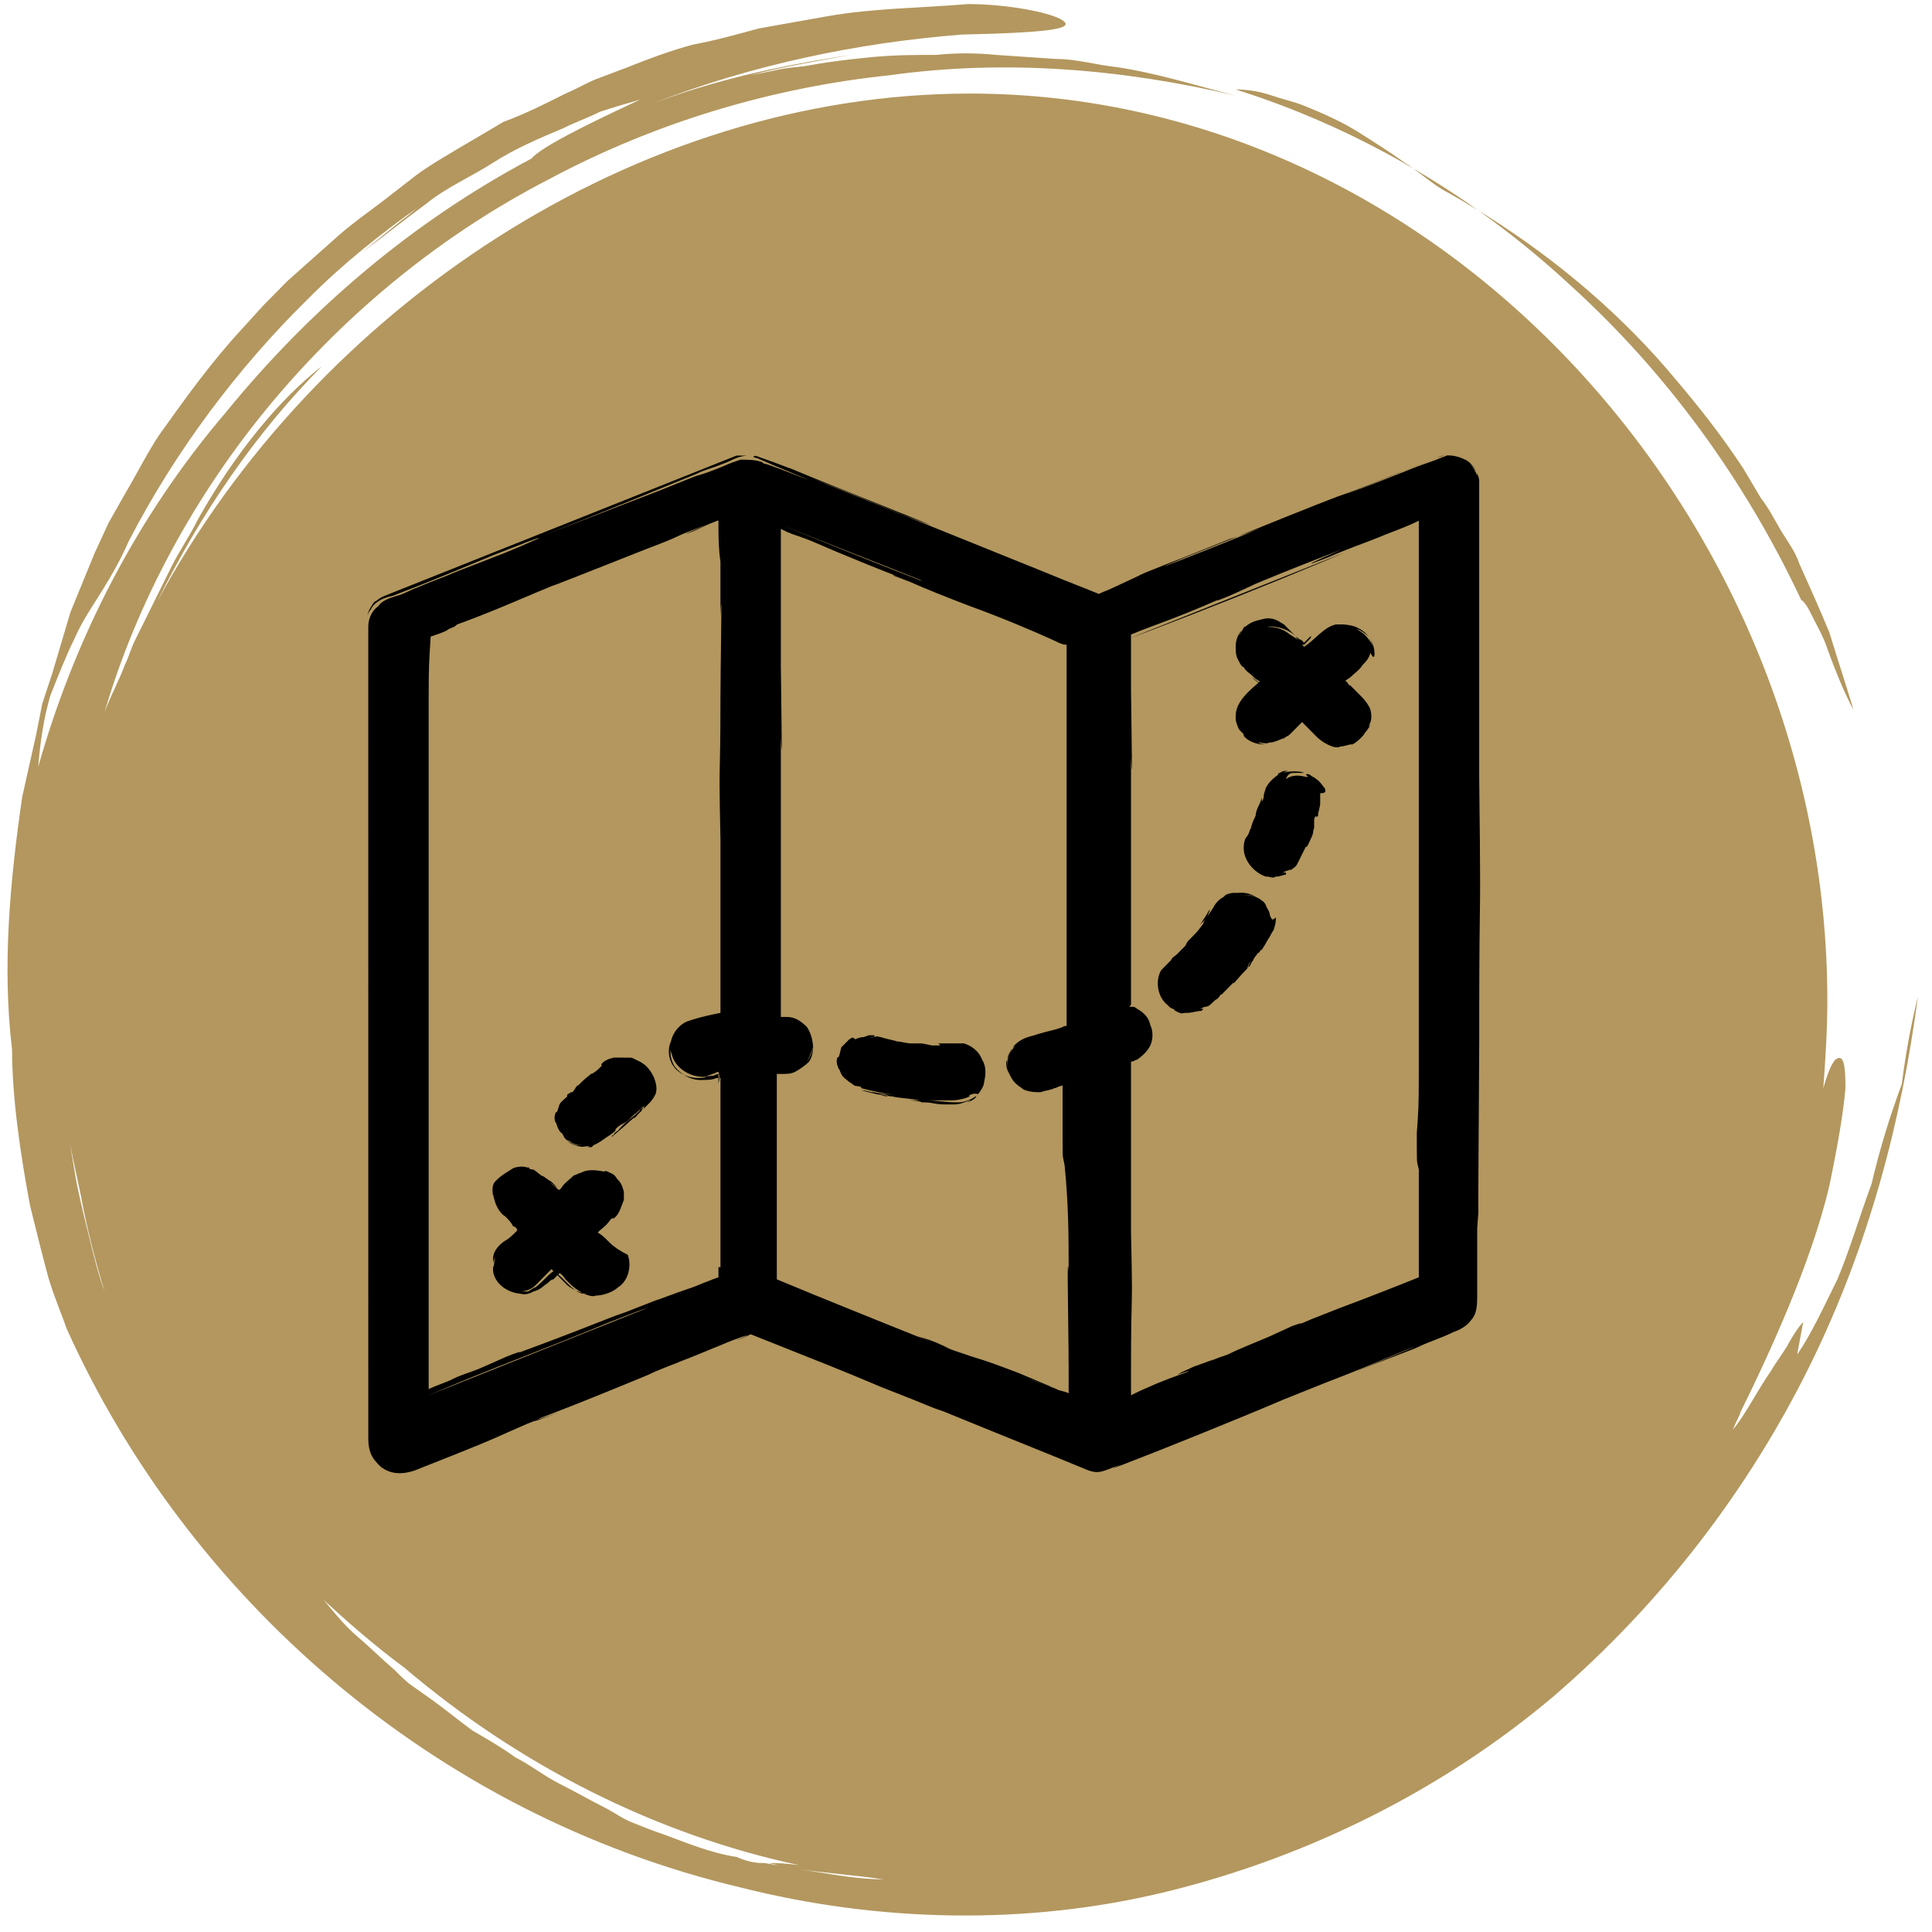 <svg xmlns="http://www.w3.org/2000/svg" width="85" height="85" viewBox="0 0 85 85">
    <g fill="none" fill-rule="evenodd">
        <g fill-rule="nonzero">
            <g>
                <g>
                    <path fill="#b3975e" d="M42.589.179c1.682 0 3.63.358 4.161.716.531.358-.443.537-4.427.626-4.604.358-9.297 1.342-13.636 3.043l.003-.002.708-.258c2.373-.834 4.808-1.373 7.304-1.772l.751-.116c-1.505.269-3.099.537-4.427.895l1.328-.269c.443-.089.886-.089 1.328-.179.974-.178 1.86-.268 2.745-.357.974-.09 1.86-.09 2.745-.09.885-.09 1.77-.09 2.656 0l2.656.179c.886 0 1.771.268 2.657.358 1.77.268 3.453.805 5.224 1.253-4.959-1.164-10.094-1.611-15.23-.895-5.135.537-10.27 2.058-14.963 4.564-4.693 2.416-8.854 5.816-12.219 9.843-3.364 4.027-5.932 8.77-7.349 13.601.266-.716.62-1.342.886-2.058.177-.358.265-.716.442-1.074l.532-1.073 1.062-2.148c.354-.716.797-1.342 1.151-2.058 1.594-2.864 3.542-5.28 5.49-6.801-2.922 2.953-5.313 6.443-7.26 10.38 6.994-12.975 21.072-22.37 35.77-22.37 20.807 0 37.719 18.88 37.719 39.909 0 1.342-.089 2.595-.177 3.848.177-.627.354-1.074.531-1.253.354-.268.443.179.443 1.253-.089 1.074-.354 2.595-.709 4.295-.796 3.4-2.656 7.427-3.984 10.112l.11-.179.012-.019-.136.27c-.046.094-.09.188-.132.28l-.12.274c.532-.626 1.063-1.7 1.683-2.595.265-.447.62-.895.797-1.253.265-.447.442-.716.62-.895-.09.448-.178.985-.266 1.432.62-.895 1.15-2.058 1.77-3.31.532-1.254.975-2.775 1.506-4.207.354-1.52.797-2.953 1.328-4.384.177-1.432.443-2.774.708-3.848-.708 5.369-2.125 10.917-4.781 16.286-2.656 5.369-6.464 10.38-11.245 14.496-4.87 4.117-10.802 7.07-17 8.59-6.198 1.522-12.75 1.343-18.77-.178-13.548-3.222-24.35-12.796-29.662-24.608-.177-.537-.531-1.342-.797-2.237-.266-.985-.531-2.058-.797-3.132-.443-2.327-.797-4.832-.797-6.89-.442-3.67-.088-7.428.443-11.096l.62-2.774.265-1.343.443-1.342.797-2.684 1.062-2.595.62-1.343.709-1.252c.53-.895.974-1.79 1.505-2.596 1.15-1.61 2.302-3.22 3.63-4.653l.974-1.073 1.062-1.074 2.214-1.969c.708-.626 1.505-1.163 2.302-1.79l1.151-.894c.354-.269.797-.537 1.24-.806.885-.537 1.682-.984 2.567-1.521.974-.358 1.86-.805 2.745-1.253.443-.179.886-.447 1.328-.626l1.417-.537c.885-.358 1.86-.716 2.833-.984.974-.18 1.948-.448 2.922-.716.531-.09.974-.18 1.505-.269l1.506-.268c2.036-.358 4.073-.358 6.198-.537zM35.15 82.235l.531.082c1.063.169 2.125.366 3.188.366-1.24-.18-2.48-.269-3.719-.448zM14.247 70.393l.043.057.054.063c.442.537.885 1.074 1.416 1.521.532.448 1.063.985 1.594 1.432.266.268.531.537.797.716l.885.626c.62.448 1.151.895 1.771 1.343.62.357 1.24.715 1.86 1.163.708.358 1.24.805 1.948 1.163s1.328.716 2.036 1.074c.354.179.708.447 1.151.626.443.18.886.358 1.417.537.974.358 2.036.806 3.187.985.62.268.974.268 1.24.268.177.03.344.06.508.09l.114.02-.224-.06-.221-.05h.206c.272.004.555.018 1.122.09-6.286-1.343-12.307-4.385-17.354-8.68-1.328-.985-2.568-2.059-3.807-3.222l.257.238zM3.01 50.021c.178.806.266 1.611.443 2.416.177.806.354 1.522.531 2.237.177.716.355 1.432.62 2.148-.443-1.432-.797-2.863-1.062-4.295-.177-.805-.354-1.7-.532-2.506zM28.156 4.385c-.62.179-1.24.358-1.77.537-.532.268-1.063.447-1.594.715-1.063.448-2.125.895-3.1 1.522-.973.626-2.036 1.073-2.921 1.79-.974.715-1.86 1.431-2.834 2.147l1.771-1.432c.266-.179.532-.447.797-.626-1.77 1.253-3.453 2.595-4.958 4.116-3.1 3.043-5.844 6.711-7.88 10.649-.354.805-.709 1.431-1.151 2.147-.443.716-.886 1.342-1.24 2.148-.354.716-.708 1.61-1.062 2.505-.266.895-.443 1.969-.532 3.132 1.594-5.637 4.339-11.006 8.235-15.57 3.718-4.563 8.234-8.411 13.458-11.185l.079-.082c.693-.655 3.43-1.913 4.702-2.513zM65.04 9.26l.4.248c3.138 1.984 5.983 4.41 8.316 7.224 1.063 1.253 2.037 2.506 2.922 3.848l.797 1.342c.354.448.62.985.885 1.432.266.448.62.895.797 1.432.443.984.886 1.969 1.328 3.042.355 1.164.709 2.237 1.063 3.4-.354-.626-.797-1.7-1.151-2.684-.177-.537-.443-.984-.62-1.342-.177-.358-.354-.716-.531-.805-2.48-5.28-5.933-10.023-10.183-13.87-1.259-1.167-2.588-2.247-3.976-3.234l-.047-.033zm-2.86-1.846l.24.14c.728.434 1.443.892 2.144 1.373l.476.333-.158-.097c-.373-.227-.75-.448-1.131-.663-.472-.239-.866-.557-1.285-.875l-.286-.211zm-7.814-3.478c.53 0 1.062.09 1.593.269.532.179.974.268 1.417.447.885.358 1.682.716 2.39 1.163.709.448 1.417.895 2.037 1.343.118.074.231.151.341.23l.036.026-.309-.18c-2.203-1.265-4.518-2.307-6.907-3.104z" transform="translate(-679 -1289) translate(-16 1196) translate(695 93)"/>
                    <path fill="#000" d="M63.658 20.038c.289-.014.564.066.8.185.057 0 .256.145.417.389l.06.1-.034-.041c-.076-.115-.152-.198-.22-.26l-.04-.036-.057-.055-.12-.093.037.035c.032.027.07.055.113.09l.026.023.054.054c.104.114.185.243.244.376l.052.134c0-.036 0-.071-.006-.107l-.01-.04.025.052c.018.042.033.087.047.132l.032.142v13.065c.028 2.366.038 3.624.04 4.477v.417l-.004.59-.003.22c-.01.875-.028 1.768-.032 4.658v1.299l-.002.39c-.002.876-.01 2.075-.019 3.235l-.003.365c-.007 1.087-.014 2.106-.016 2.748v.441l.001.12c.001.084.003.13.005.13v-.002l-.004.07-.036.5-.015.207v3.075c-.004.333-.03.713-.266.952-.177.268-.531.447-.797.537-.133.067-.271.128-.412.187l-.858.341-.412.188-1.86.715c-2.656 1.074 3.454-1.431 1.417-.626-3.63 1.521-1.77.716-5.312 2.148-2.03.87-5.6 2.303-6.966 2.825l-.183.07c-.446.168-.528.187-.023-.032-.266.09-.443.18-.709.269-.265.09-.442.09-.708 0-1.948-.806-3.984-1.611-6.375-2.595-.797-.269 0 0-2.745-1.074-2.125-.895-1.948-.806-5.755-2.327-.177.09-.354.18-.62.269l.196-.084c.717-.313-.24.013-.816.263l-1.452.594-.318.122-.27.111-.135.052c-.343.132-.653.254-.914.373l-.172.082-.186.078c-1.264.523-2.759 1.133-4.118 1.655l-.403.154c-.797.358 2.036-.716-.089.09-.265.089-.088 0-.531.179-1.542.667-1.135.535-3.274 1.39l-.405.16-1.28.508c-.53.179-1.062.179-1.505-.18-.177-.178-.354-.357-.442-.626-.089-.268-.089-.447-.089-.716V27.561c0-.358.177-.716.443-.895.177-.268.531-.358.797-.447.354-.09.62-.269.885-.358.155-.067.304-.129.451-.188l.869-.34.451-.188c2.302-.895 2.125-.805 3.542-1.432.165-.083.06-.05-.08 0l-.124.045c-.082.03-.153.056-.17.059l-.002-.002.47-.185-.073.028-.376.145-.021.012-.278.11-1.294.504c-1.506.626-3.01 1.253-4.427 1.79-.443.09-.797.268-.974.626l-.011.011c-.078.087-.078.172-.078.258v-.1c.003-.019.011-.062.043-.112l-.03.039-.053.105.014-.047c.034-.104.083-.202.141-.291.05-.092.1-.17.15-.22 0 0 .05-.05.074-.04.11-.096.235-.175.37-.23l15.494-6.174h.457l-.088.01c-.196.028-.388.09-.546.17-.236.119-.472.198-.708.29l-.027.011-.035.013c-.254.081-.467.15-.671.24l-.153.072c-2.023.83-4.183 1.707-6.349 2.564l-.515.202.25-.096c1.983-.764 3.166-1.238 4.366-1.695l.212-.08c.708-.269 1.328-.537 2.036-.806.355-.09.797-.268 1.24-.447.177-.09.443-.18.708-.269.266 0 .62 0 .886.09.022 0 .038.005.052.014l.072.061.053.014c.049 0 .371.118.738.256l.148.057.15.057c.87.335 1.645.648-.593-.28l-.62-.269c-.089-.044-.183-.078-.28-.1l-.054-.01.042-.038.028-.024c.051.009.096.02.14.033l.124.05c.797.268 1.416.537 1.24.447.51.217 1.515.623 2.57 1.046l.318.127.319.128.315.126 1.32.528.49.196c.45.18.764.308.848.347l.022.011c.004.008-.281-.097-.979-.361-2.213-.895-2.833-1.163-4.25-1.7 4.067 1.628 7.735 3.122 11.12 4.482l.255.102-1.172-.469.888.359 1.184.471-.38-.151-.196-.08.632.253-.056-.022.163.065.033.013.007.003.184.074.2-.09c.144-.059.301-.119.42-.178l1.15-.537c.083-.083 1.759-.703 3.553-1.434l.432-.177c.084-.025.17-.053.256-.08l.12-.042.622-.251c.973-.395 1.931-.786 2.862-1.15l.921-.356c1.063-.358 2.037-.805 3.01-1.163l-.086.032 1.337-.539-.586.238-.664.269-.087.032-2.583 1.041.137-.051c.8-.306 1.514-.575 2.178-.843.443-.18.886-.358 1.417-.537.266-.09.443-.18.708-.269h-.07l-.078.008c-.049.008-.098.018-.147.032l-.147.05c.177-.09.265-.09.442-.09h-.07zm-1.236 2.87c-.531.268-1.063.447-1.505.626l-.222.093c-.631.255-1.55.573-2.258.892l-.708.268c-.255.064.867-.428 1.284-.608l.018-.009-.355.14c-1.215.477-1.912.746-3.065 1.222l-.361.15c-.647.302-.93.434-1.18.54l-.166.068-.277.107-.087.032.026-.013c.008-.006.013-.01.013-.013l-.011-.005c-2.037.894-2.745 1.073-3.808 1.52v.143l-.088.037.088-.035v2.328c.002.27.008.667.014 1.099l.004.262.005.398c.008.53.015 1.038.016 1.36v.204c-.001.255-.012.2-.039-.426v10.917c-.088.09-.088.09 0 .09h.089c.089 0 .177.089.177.089.177.09.266.179.354.268.101.103.174.234.217.395l.012.06.014.023c.091.208.099.448.055.655l-.032.12c-.089.269-.354.537-.62.716l-.05.012-.078.04c-.026.012-.052.021-.075.027l-.063.01v7.517c.027 1.193.038 1.852.04 2.303v.249c0 .114-.002.215-.004.313l-.003.192c-.012.512-.033 1.076-.033 3.028v1.074c.709-.358 1.594-.716 2.125-.895.532-.18.62-.269-.088 0 .266-.18.354-.18.708-.358.771-.283 1.098-.399.762-.257l.035-.011c.177-.09.443-.18.708-.269.532-.268 1.24-.537 1.86-.805l.974-.448c.47-.167.474-.152.288-.064l-.017.007.096-.04c.558-.239.28-.125 1.545-.624l.213-.084c.974-.358 2.567-.984 3.453-1.342v-4.743c-.074-.373-.086-.124-.088-.963v-.648c.072-1.029.085-1.092.087-2.52zM28.489 57.543l-.092.028c-.427.135-1.327.512-1.569.593-2.568 1.074-5.49 2.148-7.969 3.222l9.63-3.843zm5.865-34.277v6.056c.003.414.012 1.104.022 1.773l.003.267c.007.527.014 1.017.014 1.318v.134c0 .292-.011.25-.039-.42v12.348h.266c.354 0 .62.179.885.447.177.269.266.627.266.895l-.053.151c-.053.142-.107.258-.16.367l-.053.108c.177-.268.266-.536.266-.626v.041c-.003.1-.017.286-.119.485l-.058.1c-.177.18-.443.358-.62.448-.177.09-.354.09-.531.09h-.266v9.037c.443.18 1.063.448 2.833 1.163.922.373 3.122 1.263 3.733 1.503l.09.036c.158.061.059.017-.458-.196.266.09.354.09.797.268.273.125.497.223.657.29l.052.021-.06-.022-.184-.069-.111-.04s.177.089.443.178l.797.269c.62.179 1.328.447 2.036.715l1.063.448c1.186.493-.706-.235-1-.348l.203.08c.885.357 1.24.447 1.416.536.177.09.355.09.532.18V60.18c-.003-1.119-.034-2.877-.04-3.821v-.385c.003-.31.014-.38.04-.048 0-1.521 0-2.863-.177-4.653-.071-.43-.085-.172-.088-.922v-.257l-.001-.154v-2.188c-.002-.03-.015.031-.089.031-.088 0-.177.09-.265.09-.177.09-.354.09-.62.179-.19 0-.38 0-.601-.066l-.136-.047-.083-.066-.131-.09-.111-.09-.014-.013-.075-.076c-.089-.09-.177-.268-.266-.447l-.043-.098c-.045-.12-.045-.206-.045-.35l.046-.104.02-.095c.012-.044.027-.086.046-.128l.065-.12c.018-.036.039-.068.062-.097l.031-.034-.012.023c-.087.159-.15.311-.204.438l-.008.013-.006.037c-.018.134-.01.27.016.395l.02.074-.02-.078c-.076-.411.134-.806.348-1.022l.017-.017-.027.023c-.027.021-.053.043-.08.067l-.043.046.083-.136c.228-.23.455-.33.739-.409l.146-.039c.266-.09.62-.179.974-.268l.266-.09c.089-.09.177 0 .177-.09V28.367c-.177 0-.354-.09-.531-.179-.974-.447-2.48-1.073-3.719-1.52l-.251-.097c-.709-.27-1.697-.66-2.405-.978l-.709-.268c-.06-.041.02-.02.171.032l-.134-.052c-.873-.338-1.6-.636-2.604-1.054-1.24-.537-1.24-.537-2.037-.805l.116.038-.014-.006c-.076-.036-.17-.072-.137-.052l.033.018-.086-.043-.266-.134zm-2.745-.358h-.057l-.016.008-.105.044-.087.037-.093.033-.704.325c-.886.336.062-.063.638-.3l-.073.027c-1.882.69-.644.303-2.69 1.079-1.594.626-4.958 1.968-3.896 1.52-1.328.538-2.48 1.075-4.161 1.701-.266.09-.266.09-.355.179-.177.09-.265.09-.354.179-.177.09-.442.179-.708.268l-.01.147c-.064 1.035-.076 1.122-.078 2.519v30.443c.354-.179.708-.268 1.062-.447.354-.18.708-.269 1.15-.448 1.24-.536 1.152-.536 1.949-.805l-.114.038-.03.015c-.026.014-.044.025-.045.032l.012.005c2.258-.837 3.044-1.157 4.643-1.783l.051-.022-.444.194c.673-.255 1.905-.752 1.875-.725l-.016.009c.266-.09.708-.268 1.24-.447l-.026.008.06-.02.231-.078c.133-.045.288-.112.476-.19l.022-.01-.045.017-.364.138-.32.121.431-.165.253-.094.057-.022-.012.005.188-.068.465-.18-.637.242.11-.045c.102-.041.214-.085.336-.13l.191-.066v-.448h.089v-8.322h-.052v.028c-.002.027-.005.053-.009.076l-.023.12-.005.044v-.268h.037l.002-.06c-.001-.031-.005-.064-.01-.099l-.029-.11c-.088 0-.177.09-.265.09-.177.09-.354.09-.266.09h.012c.023 0 .08-.003.154-.011l.057-.009-.015.006-.12.014-.06.027-.12.011c-.584.024-1.168-.328-1.373-.818l-.04-.115c-.033-.078-.055-.158-.068-.238l-.002-.023-.006.092c-.002.159.029.324.102.491l.062.125c.089.12.197.23.319.322l.113.078c-.242-.114-.44-.293-.557-.54l-.052-.128c-.088-.268-.088-.626.089-.895l-.056.101.023-.094c.1-.341.352-.635.643-.773l.098-.04c.532-.178.974-.268 1.417-.357v-7.606c-.026-1.21-.037-1.895-.039-2.363v-.257c0-.157.002-.29.004-.417l.004-.19c.011-.51.03-1.1.03-3.037l.001-.093c0-.322.005-.755.01-1.22l.004-.281.002-.143.004-.285.003-.283c.008-.607.015-1.168.016-1.506v-.139c-.001-.304-.011-.273-.04.37v-2.416c-.07-.429-.084-.916-.087-1.414v-.375zm-5.932 34.004h-.088c-.178-.09-.266-.09-.178-.09l-.064-.039.094.044c.042.017.085.032.13.045l.051.01.002.001h-.002l-.007-.005-.041-.019-.06-.03.048.023.025.01.028.016.01.005h.001l.034.007.028.01c.025.009.031.01.014.011h.152c-.05 0-.1-.003-.146-.01l-.048-.01c-.015-.006-.03-.01-.045-.017l-.028-.012-.073-.04-.049-.032c-.028-.023-.057-.043-.083-.06l-.033-.018-.104-.08c-.08-.067-.157-.14-.238-.22l-.127-.127c-.177-.268-.265-.268-.265-.268l-.055.053c.072.06.143.128.214.198l.106.107c.177.179.354.358.531.447l-.064-.039-.03-.013c-.08-.042-.158-.09-.234-.14l-.073-.049c.085.075.19.158.313.241-.154-.103-.248-.177-.334-.255l-.02-.013-.444-.449-.176.18c-.07 0-.142.057-.213.126l-.053.053c-.177.09-.265.269-.62.358-.038.04-.162.078-.244.103h-.005l-.042.006c-.076.01-.158.02-.243.02l-.056-.004.048-.002.097-.014.08-.013-.033.004c-.617.02-1.205-.352-1.349-.88l-.023-.115v-.179c.066-.067.033-.235.087-.428l.022-.064-.02.045c-.081.163-.089.325-.09.152v-.063c0-.358.266-.626.532-.805.177-.09.354-.268.531-.447 0-.09-.088-.18-.177-.18-.088-.178-.177-.268-.354-.447-.177-.09-.354-.358-.443-.626-.088-.269-.088-.448-.088-.269-.089-.537.088-.626.177-.716.088-.089.177-.178.62-.447.088-.09.442-.179.708-.09l.048.003.042.004.008.037c.02.035.064.043.115.045l.053.001c.265.179.265.179.088.09l.021.01.028.016c.045.025.111.065.166.108l.05.045c.09 0 .266.178.443.268l.177.179c.266.268-.354-.269-.177-.09.355.269.266.269.355.269l.013-.014.075-.076c.089-.179.354-.358.531-.536.266-.09.355-.18.266-.09.266-.179.62-.179 1.063-.09.088 0 0-.089.354.09.177.09.177.179.265.268.089.09.177.18.266.537v.358c-.089.18-.177.627-.443.806-.016.016-.02.017-.018.01l.006-.01h-.076c-.161.162-.103.177-.423.447l-.109.09-.069.07-.02.02.107.063c.142.097.283.24.425.383.177.18.443.358.797.537.177.537 0 1.164-.443 1.432-.177.18-.62.358-.974.358l-.074.022c-.108.014-.249-.028-.379-.081l-.07-.03-.025-.012-.029-.014.046.026zm-1.417-1.074l-.708.716c-.177.179-.443.268-.708.268h.354c.088 0 .266-.179.354-.179.354-.268.531-.537.797-.716l-.089-.09zm3.48-9.306c.066.002.101.02.416.178l.127.076c.446.31.663.939.582 1.267 0 .09-.177.358-.266.447l-.133.134-.133.135-.01-.022-.013-.002.029-.03c.008-.01.013-.02.013-.026l-.019-.01c-.177.09-.265.269-.442.358l-.177.179-.104.095c-.191.155-.289.122-.516.352 0 .027-.016.062-.034.093l-.016.024-.042.03c-.033.024-.068.05-.101.078l-.045.037-.02.013c-.219.134-.404.288-.583.383l-.133.058-.089.09h-.177c.177-.06-.04-.04-.177-.02l-.047.006-.075-.008c-.194-.03-.372-.088-.5-.175l-.086-.072c.177.09.265.18.442.18h.355c-.266 0-.532 0-.709-.18l-.052-.009c-.068-.023-.125-.08-.125-.08-.088-.09-.088-.18-.177-.269-.177-.09-.265-.626-.265-.447-.089-.269 0-.358 0-.447.088 0 .088-.09.177-.358.075-.152.403-.367.341-.376l-.027.002c.017-.01.025-.019.03-.03l.01-.044.1-.05.004-.003c.01-.013.018-.021.03-.027l.043-.01c.088 0 .088-.089.177-.178-.089.09.177-.269.088-.09l.078-.079.1-.1c.103-.105.268-.24.37-.317.008-.02.03-.04.072-.04l-.024.004c.037-.026.051-.032.024-.005.177-.09.266-.179.443-.358 0-.09-.089 0 .088-.179.178-.089.089-.089.443-.179zm.553 2.213h.017c-.05.055-.116.113-.065.113l-.165.146-.077.068c.054-.043.113-.084.153-.124l-.086.086-.065.066-.114.116c0-.027.016-.054.041-.081-.438.39-.574.515-1.015.886 0-.09.088-.09.088-.09 0-.089.177-.178.177-.178.266-.358.709-.627.974-.895-.066 0 .067-.1.137-.113zm10.134-3.198c.266.09-.354.09-.177.09.443 0 .177-.09.531 0 .266.09.797.179.62.179.266 0 .443.09.708.09h.343c.176 0 .15.009.543.089h.354c0-.09-.089-.09-.177-.09h1.24c.265.09.62.269.796.716.177.268.177.626.089.984 0 .128-.09.302-.207.456l-.065.078.006.003-.037.032.024-.024.007-.01-.046-.016c-.185-.04-.463.108-.302.108-.177.09-.531.179-.797.179h-1.15c.442 0 .885.09 1.416.09.31 0 .62-.138.81-.292l.035-.032-.048.055-.01.038c-.04.077-.193.153-.344.23h-.025l.025-.011c.05-.025.1-.057.102-.07l-.014-.008c-.266.09-.443.179-.708.179h-.354l-.16-.003c-.377-.016-.42-.087-.814-.087h-.089c-.077-.077-.619-.088-.532-.09h.444c-.443-.089-.886-.089-1.24-.178h-.089s-.177-.09-.354-.09h-.177s.709.09.354.09c-.354-.09-.797-.18-1.062-.269.177 0 .354.09.531.09.148.03.295.05.443.066l.443.046-.302-.046c-.247-.042-.495-.09-.743-.148l-.372-.097c0-.09-.089-.09-.089-.09l.014.014.061.062.01.01c-.025-.023-.07-.06-.12-.076l-.053-.01c-.177 0-.177-.09-.354-.179-.089-.09-.266-.179-.355-.358-.088-.179-.088-.268-.088-.179-.177-.358-.089-.447-.089-.537.089 0 .089-.089.177-.447l.08-.081.194-.196.08-.08c.04-.02.075-.04.104-.059l.033-.022.029.01c.014.006.03.015.048.026l.052.044c.079-.04.14-.062.168-.066h.014l.031-.014.053-.01c.177 0 .265-.089.354-.089zm-6.818 1.7v.18h-.088c-.177.089-.443.089-.709.089-.245 0-.491-.083-.707-.218l-.012-.009.113.048c.164.06.34.09.518.09.142 0 .227 0 .346-.047l.035-.016h.017c.044-.007.089-.016.133-.027.071 0 .142 0 .213-.046l.006-.007.036-.007.1-.03zm22.926-7.97c.282-.014.538.066.715.185h-.003l-.103-.043c-.106-.035-.213-.043-.319-.046h-.283c.265 0 .442 0 .708.09l.018.009.097.048.062.032c.015.015.03.027.044.038l.089.062c.044.034.088.079.133.168 0 .09.177.269.177.448.088.179.088.268.265.09 0 .357-.088.447-.088.536-.177.268-.089.179-.266.447-.047.096-.17.293-.247.416l-.02.031c-.025.004-.06.012-.078.047l-.009.043c-.038.039-.076.06-.1.066h-.004l-.004.012c-.006.015-.014.031-.026.048l-.043.053c-.089.09-.089.18-.177.269l-.089.179c-.177.179.089-.269 0-.18-.177.359 0 .18-.265.448-.177.18-.532.627-.443.448l-.531.536c-.089 0 0 0-.177.18-.177.089-.089.089-.443.357.089-.09 0 0-.089 0-.088 0-.177.09-.265.09h.177l-.089.09c-.177 0-.442.089-.62.089h-.088c-.177 0-.089.09-.443-.09l-.044-.044-.044-.045c-.089 0-.177-.09-.266-.18l-.096-.088c-.358-.378-.415-1.02-.17-1.432l.443-.448.014-.044c.043-.075.178-.15.252-.224l.058-.06.02-.02.055-.054.102-.104.119-.12c.089-.18.089-.18.177-.269l.118-.118c.24-.245.27-.284.502-.597 0-.038.03-.106.054-.154l.021-.044c.011-.022-.001-.004-.075.108l-.089.09-.088.089c.088-.09.177-.268.177-.268.088-.09.354-.627.266-.358-.036.071-.057.129-.076.177l-.018.045.028-.043.131-.18.112-.178c.088-.18.265-.358.442-.448l.014-.014.061-.061.014-.014s.177-.09.354-.09h.177l-.005.002zm2.132-5.363l-.255.086-.012.003.137-.029c.278-.05.581-.05.76 0l.078.03h-.443c-.088 0-.265 0-.354.268.266-.179.531-.179.886-.09h.088l-.088-.089c0-.09.177 0 .177 0 .088.09.177.09.265.18.148.074.357.397.371.399l-.002-.01.011.024c.052.124.039.194-.124.21l-.079.003v.447c0 .153-.13.57-.111.517l.023-.07v.09c-.089.09-.089.09-.089 0 0 0-.088.09-.088.179v.357l-.026.082c-.037.128 0 .067-.037.195l-.026.082c-.088.179-.265.626-.265.447l-.266.537-.089.179-.03.06c-.062.122-.091.141-.324.298.089-.09-.088 0-.088 0-.089 0-.177.09-.266.09h.177v.089c-.088 0-.266.09-.443.09l-.021.002c-.054.014-.014.078-.333-.003h-.088c-.532-.179-.974-.715-.974-1.252 0-.09 0-.269.088-.448l.053-.063c.034-.047.065-.103.088-.156l.012-.038v-.001l.005-.01.01-.027.01-.063.038-.04.027-.089c.025-.09.042-.157.074-.235l.037-.083c.089-.18.089-.18.089-.269l.038-.133c.076-.232.152-.276.228-.582v.179c.088-.09.088-.269.088-.269 0-.09.089-.268.089-.358l-.01.06.036-.076c.1-.176.242-.322.392-.439l.113-.082c0-.09.089-.09.089-.09s.088-.089.265-.089zm-.875-6.71l.13.01c.264.038.416.18.568.257l.53.537-.004-.004-.103-.092c-.23-.183-.548-.31-.878-.343l-.165-.008-.12.026.087-.004c.275 0 .558.082.8.247l.118.089.436.275-.059-.042c-.041-.034-.077-.07-.096-.1l-.015-.044s.332.27.19.108l-.023-.025.01.007.167.169.01.01.077-.078.189-.19c.088 0 .088-.09 0 .089l-.13.131-.087.088-.005.004.045.045-.056-.035-.011.013-.022.022h-.089l.089.09c.443-.269.885-.895 1.417-.985h.225c.116.002.344.013.572.09h.011l.022.01c.194.08.372.189.5.328l.086.11c-.177-.18-.354-.27-.53-.359.088.09.265.18.353.269.166.168.298.335.373.525l.024.074-.003-.012c-.032-.121-.081-.254-.146-.378l-.06-.102.06.093c.13.213.195.388.195.695l-.014.053c-.008.014-.02.025-.03.036l-.005.004c-.023-.01-.05-.04-.087-.106l-.041-.077c-.089.269-.177.358-.354.537-.089.18-.354.358-.532.537-.265.179-.265.179-.177.179l.044.053c.048.069.063.126.133.126l.089.09.089.089.088.09.089.089.088.09c.089.089.266.268.354.447.089.09.177.447.089.716-.089.179-.089.358 0 .09 0 0 0 .089-.089.178-.048.073-.09.127-.121.162l-.014.013-.009.015c-.022.038-.049.08-.077.117l-.044.051c-.177.179-.266.269-.443.358l-.015.003c-.008-.003-.015-.003-.027-.003h-.047c-.354.09-.354.09-.442.09 0 0-.089.089-.354 0-.266-.09-.532-.269-.709-.448l-.104-.105-.072-.073-.01-.012h-.002l-.012-.012-.01-.01-.072-.074-.275-.277-.063-.063-.076.077-.098.099-.113.114-.014.015-.072.072-.158.16c-.088.09-.177.09-.265.179-.089 0-.178.089-.532.179h-.088c-.177.089-.354 0-.531 0 0 0 .177.089.354.089h-.089c-.265 0-.62-.09-.885-.358.193.13.058.024.005-.01l-.006-.003v-.076l-.088-.09-.088-.09s-.089-.089-.177-.447v-.179c0-.613.585-1.095.92-1.39l.075-.068-.287-.242c.088.045.2.134.299.224l.003.003.052-.048c-.142-.072-.227-.143-.3-.215l-.054-.053c-.089-.09-.266-.18-.354-.358-.089 0-.177-.18-.266-.358-.088-.18-.088-.358-.088-.537l.007-.134c.025-.222.11-.433.258-.582l-.033.063c-.064.116-.116.176-.08.141l.025-.025c.044-.09.094-.168.15-.236l.038-.045-.047.049-.053.053.044-.053c.048-.069.062-.126.133-.126l-.007.006.074-.062c.1-.075.211-.132.336-.175l.129-.038c.265-.067.332-.083.423-.088h.03zm3.411-2.914l-.078.034-.221.094-.057.024-.027.013-.074.032-.01.003.007-.004.023-.008.02-.01-.043.018-.561.237c-2.369.993-5.116 2.088-7.73 3.08l-.692.26v-.002l9.443-3.77zM34.39 23.1l.629.255c1.989.804 3.95 1.593 5.623 2.237-.161-.07-.185-.085-.113-.062l.044.015L34.39 23.1zm21.222.07l-.021.009-.17.068c-.25.099-.59.226-.935.342l-.01.002-.355.145c-.653.264-1.311.527-1.969.783-1.838.762-.59.281.925-.32l.278-.112.42-.167c.696-.28 1.36-.548 1.726-.703l.111-.048z" transform="translate(-679 -1289) translate(-16 1196) translate(695 93)"/>
                </g>
            </g>
        </g>
    </g>
</svg>
